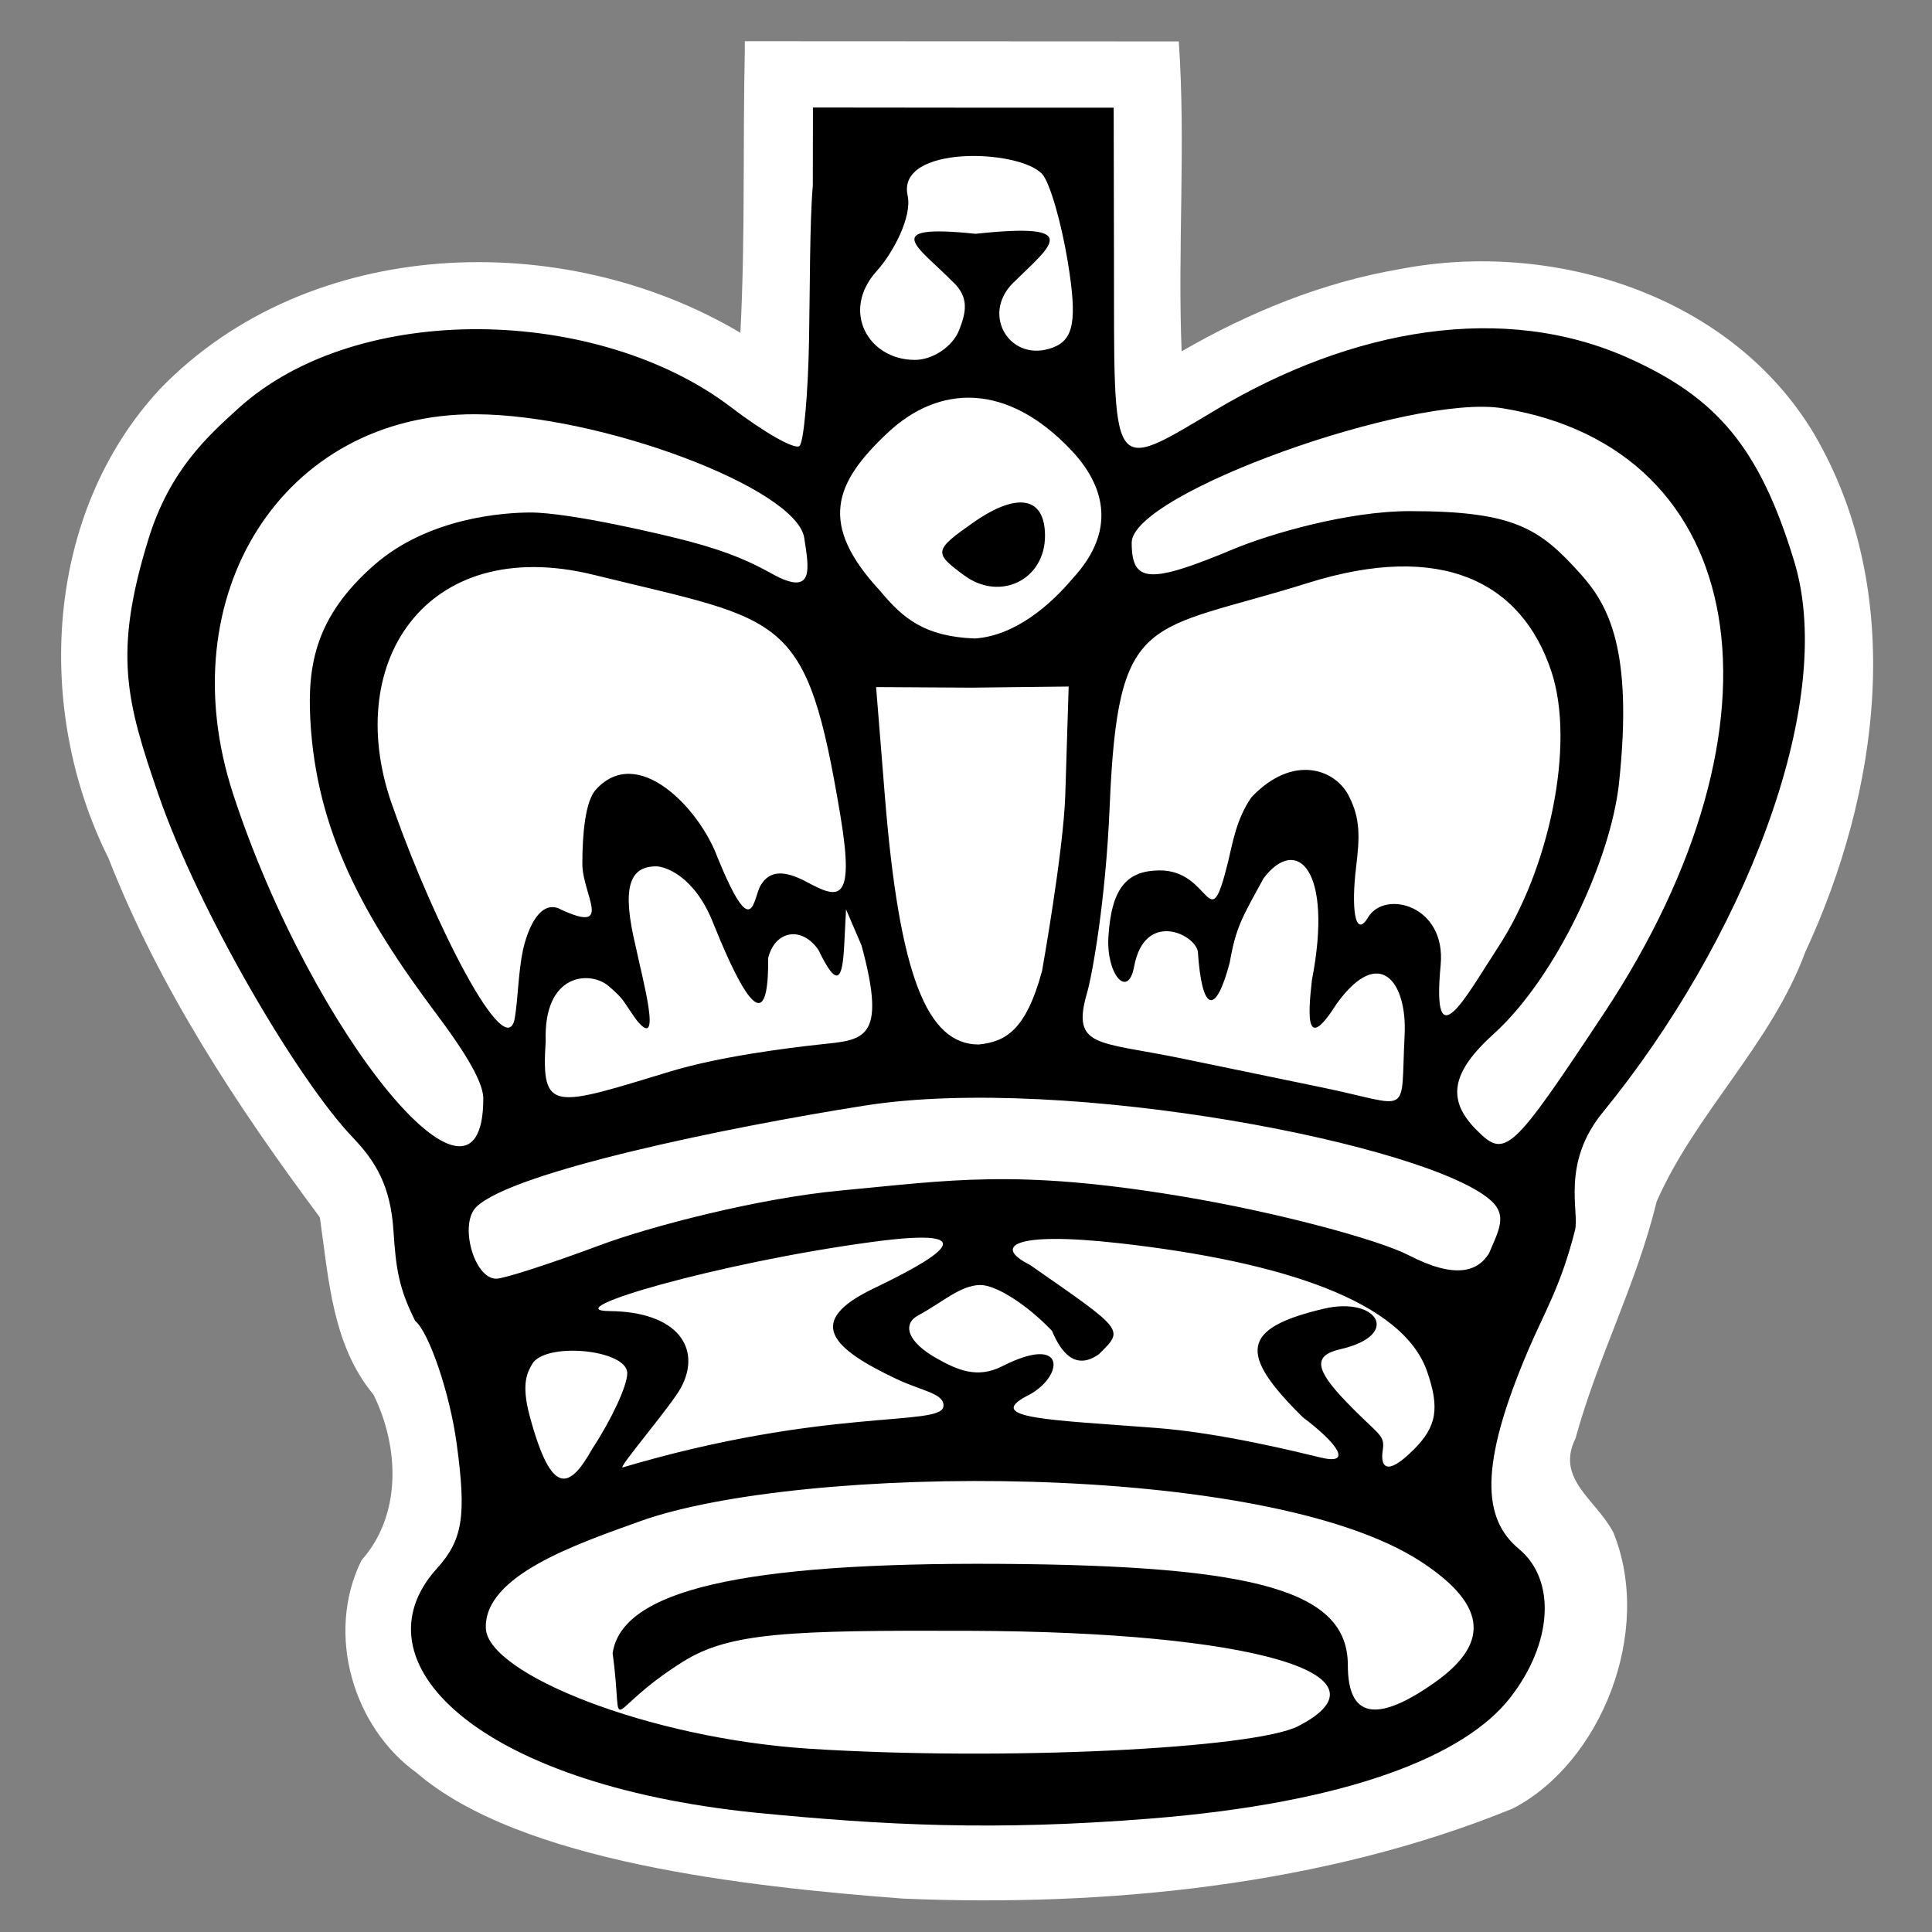 <?xml version="1.0" encoding="UTF-8" standalone="no"?>
<svg
   xmlns:dc="http://purl.org/dc/elements/1.1/"
   xmlns:cc="http://creativecommons.org/ns#"
   xmlns:rdf="http://www.w3.org/1999/02/22-rdf-syntax-ns#"
   xmlns:svg="http://www.w3.org/2000/svg"
   xmlns="http://www.w3.org/2000/svg"
   xmlns:sodipodi="http://sodipodi.sourceforge.net/DTD/sodipodi-0.dtd"
   xmlns:inkscape="http://www.inkscape.org/namespaces/inkscape"
   version="1.0"
   width="300pt"
   height="300pt"
   viewBox="0 0 300 300"
   preserveAspectRatio="xMidYMid meet"
   id="svg2"
   inkscape:version="0.92.5 (2060ec1f9f, 2020-04-08)"
   sodipodi:docname="wk.svg">
  <rect x="0" y="0" width="300" height="300" fill="#808080" stroke="none"/>
  <defs
     id="defs12">
    <filter
       style="color-interpolation-filters:sRGB;"
       inkscape:label="Drawing"
       id="filter18775">
      <feGaussianBlur
         in="SourceGraphic"
         stdDeviation="5.997"
         result="blur1"
         id="feGaussianBlur18721" />
      <feConvolveMatrix
         in="blur1"
         targetX="1"
         targetY="1"
         order="3 3"
         kernelMatrix="0 250 0 250 -1010 250 0 250 0 "
         result="convolve1"
         id="feConvolveMatrix18723" />
      <feComposite
         in="convolve1"
         in2="convolve1"
         k1="1"
         k2="1"
         k4="0.04"
         operator="arithmetic"
         result="composite1"
         id="feComposite18725" />
      <feColorMatrix
         in="composite1"
         values="0 0 0 0 0 0 0 0 0 0 0 0 0 0 0 -0.212 -0.715 -0.072 1 0 "
         result="color1"
         id="feColorMatrix18727" />
      <feGaussianBlur
         stdDeviation="0.61"
         result="blur2"
         id="feGaussianBlur18729" />
      <feColorMatrix
         values="1 0 0 0 0 0 1 0 0 0 0 0 1 0 0 0 0 0 2.7 -1 "
         result="color2"
         id="feColorMatrix18731" />
      <feFlood
         flood-color="rgb(255,255,255)"
         result="flood1"
         id="feFlood18733" />
      <feBlend
         in2="color2"
         mode="multiply"
         result="blend1"
         id="feBlend18735" />
      <feComponentTransfer
         in="blend1"
         result="component1"
         id="feComponentTransfer18743">
        <feFuncR
           type="discrete"
           tableValues="0 1 1 1"
           id="feFuncR18737" />
        <feFuncG
           type="discrete"
           tableValues="0 1 1 1"
           id="feFuncG18739" />
        <feFuncB
           type="discrete"
           tableValues="0 1 1 1"
           id="feFuncB18741" />
      </feComponentTransfer>
      <feGaussianBlur
         stdDeviation="0.61"
         result="blur3"
         id="feGaussianBlur18745" />
      <feColorMatrix
         in="blur3"
         values="0 0 0 0 0 0 0 0 0 0 0 0 0 0 0 -0.212 -0.715 -0.072 1 0 "
         result="color3"
         id="feColorMatrix18747" />
      <feColorMatrix
         values="1 0 0 0 0 0 1 0 0 0 0 0 1 0 0 0 0 0 1.9 -0.5 "
         result="color4"
         id="feColorMatrix18749" />
      <feFlood
         flood-color="rgb(0,0,0)"
         result="flood2"
         id="feFlood18751" />
      <feComposite
         in="flood2"
         in2="color4"
         operator="in"
         result="composite2"
         id="feComposite18753" />
      <feComposite
         in="composite2"
         in2="composite2"
         operator="arithmetic"
         k2="1"
         result="composite3"
         id="feComposite18755" />
      <feOffset
         dx="0"
         dy="0"
         result="offset1"
         id="feOffset18757" />
      <feFlood
         in="color4"
         flood-color="rgb(66,66,66)"
         result="flood3"
         id="feFlood18759" />
      <feComposite
         in="flood3"
         in2="color4"
         operator="out"
         result="composite4"
         id="feComposite18761" />
      <feComposite
         in="composite4"
         in2="composite4"
         operator="arithmetic"
         k2="1"
         result="composite5"
         id="feComposite18763" />
      <feMerge
         result="merge1"
         id="feMerge18769">
        <feMergeNode
           in="composite5"
           id="feMergeNode18765" />
        <feMergeNode
           in="offset1"
           id="feMergeNode18767" />
      </feMerge>
      <feColorMatrix
         values="1 0 0 0 0 0 1 0 0 0 0 0 1 0 0 0 0 0 1.3 0 "
         result="color5"
         flood-opacity="0.56"
         id="feColorMatrix18771" />
      <feComposite
         in="color5"
         in2="SourceGraphic"
         operator="in"
         result="composite8"
         id="feComposite18773" />
    </filter>
  </defs>
  <sodipodi:namedview
     pagecolor="#ffffff"
     bordercolor="#666666"
     borderopacity="1"
     objecttolerance="10"
     gridtolerance="10"
     guidetolerance="10"
     inkscape:pageopacity="0"
     inkscape:pageshadow="2"
     inkscape:window-width="1588"
     inkscape:window-height="962"
     id="namedview10"
     showgrid="false"
     inkscape:zoom="1.1843892"
     inkscape:cx="-151.30743"
     inkscape:cy="200.13809"
     inkscape:window-x="62"
     inkscape:window-y="42"
     inkscape:window-maximized="0"
     inkscape:current-layer="svg2"
     inkscape:pagecheckerboard="true"
     showguides="false">
    <inkscape:grid
       type="xygrid"
       id="grid842" />
  </sodipodi:namedview>
  <path
     style="fill:#ffffff;fill-opacity:1;stroke-width:2.797"
     d="m 115.654,7.898 c -0.32,14.593 0.073,29.237 -0.688,43.777 -27.6,-16.4 -66.985,-15.125 -90.055,8.654 -18.045,19.368 -19.606,49.885 -8.057,72.953 7.896,20.192 19.967,38.501 32.812,55.746 1.374,9.489 1.909,19.821 8.328,27.527 3.997,8.108 4.441,18.651 -1.867,25.736 -5.679,11.525 -1.157,26.031 8.552,32.973 16.041,13.861 51.264,17.693 75.471,19.547 31.559,1.344 65.409,-1.998 94.776,-13.993 13.659,-7.084 21.852,-27.465 15.599,-42.849 -2.736,-5.187 -8.996,-8.269 -5.885,-14.61 3.568,-12.936 9.401,-23.709 12.615,-36.81 6.104,-13.824 17.77,-24.406 23.066,-38.708 11.543,-24.819 15.785,-55.776 1.407,-80.397 -12.859,-21.623 -40.535,-30.295 -64.418,-25.646 -11.961,2.043 -23.357,6.702 -33.828,12.756 -0.642,-16.035 0.665,-32.097 -0.441,-48.121 -22.462,-0.009 -44.924,-0.024 -67.387,-0.033 l -0.001,1 z"
     id="path18911"
     inkscape:connector-curvature="0"
     sodipodi:nodetypes="ccccccccccccccccccccc" />
  <path
     sodipodi:nodetypes="csscssscssccscccsssscssscscscsscssssssscccccssscccsssscsccsssssscssssssccsscscsccssssssssssssssssssssssssccsccssccscscccccccssssccsssssscscsccssccsssssccscccssccscccccscccccccssscsscccc"
     inkscape:connector-curvature="0"
     id="path843"
     d="M 117.24,281.465 C 73.793,276.998 54.872,257.891 67.829,243.57 c 4.044,-4.47 4.625,-8.173 3.064,-19.527 -1.06,-7.706 -4.257,-17.143 -6.43,-18.948 -2.466,-4.94 -2.976,-7.87 -3.367,-13.988 -0.442,-6.929 -2.752,-10.757 -6.314,-14.479 -8.502,-8.885 -23.875,-34.998 -30.155,-53.172 -5.058,-14.637 -7.05,-22.022 -1.574,-39.757 3.295,-10.67 9.192,-15.964 13.976,-20.303 18.557,-16.828 55.913,-15.861 76.509,-0.147 5.181,3.953 9.958,6.65 10.614,5.994 0.656,-0.656 1.32,-8.022 1.475,-16.368 0.155,-8.346 0.092,-18.27 0.586,-24.069 l 0.021,-12.112 24.571,0.025 h 22.128 l 0.043,23.08 c 0.064,34.332 -0.875,33.8 15.829,23.837 21.118,-12.595 44.675,-16.845 64.317,-7.924 13.181,5.986 20.068,13.465 25.521,31.591 6.718,22.328 -8.343,59.228 -29.745,85.397 -6.543,7.969 -3.614,15.484 -4.334,18.335 -2.208,8.736 -4.781,12.78 -7.305,18.716 -7.619,17.913 -7.036,26.093 -1.398,30.773 5.842,4.85 5.232,14.712 -1.434,23.189 -6.987,8.885 -24.892,16.214 -55.827,18.679 -24.272,1.935 -41.326,1.042 -61.36,-0.927 z m 84.36,-13.437 c 15.584,-8.036 -7.213,-14.644 -51.041,-14.795 -27.975,-0.097 -37.214,0.236 -44.479,4.775 -12.939,8.084 -9.105,12.166 -10.952,-1.287 1.416,-9.795 20.173,-14.13 60.083,-13.886 40.218,0.247 54.08,4.278 54.08,15.73 0,8.154 4.389,9.068 13.362,2.782 8.336,-5.841 8.761,-11.829 -2.02,-18.865 -24.138,-15.752 -96.428,-15.2 -121.31,-6.242 -9.822,3.537 -24.201,8.417 -23.881,16.603 0.276,7.062 25.259,17.1 50.24,18.698 30.032,1.921 69.1,0.002 75.917,-3.513 z M 97.402,213.247 c 0.02,-3.722 -12.843,-4.939 -14.788,-1.399 -0.634,1.154 -1.773,2.831 -0.35,8.086 3.374,12.45 6.121,11.458 9.745,4.966 2.956,-4.486 5.384,-9.73 5.394,-11.653 z m 124.212,-0.252 c -3.778,-10.968 -22.607,-17.105 -47.738,-19.942 -16.806,-1.897 -19.577,0.542 -13.985,3.333 14.917,10.374 14.628,10.002 10.771,13.875 -3.757,2.687 -5.965,-0.415 -7.314,-3.613 -4.144,-4.327 -8.849,-7.152 -11.159,-7.109 -3.087,0.058 -5.75,2.626 -9.607,4.712 -2.461,1.33 -1.816,4.073 3.009,6.759 3.026,1.685 6.145,3.114 10.017,1.148 10.288,-5.225 9.549,1.791 3.893,4.582 -6.809,3.57 3.819,3.732 19.961,4.986 10.114,0.751 22.284,3.803 25.634,4.606 5.01,1.2 2.589,-2.211 -2.797,-6.263 -10.061,-9.912 -9.604,-13.818 3.279,-16.855 8.249,-1.945 12.166,4.078 2.57,6.287 -4.141,0.953 -4.133,2.957 0.907,8.185 5.152,5.344 6.028,5.028 5.65,7.562 -0.36,2.411 0.495,4.169 4.826,-0.163 3.554,-3.555 4.044,-6.397 2.083,-12.089 z m -75.121,5.404 c 0.246,-2.007 -3.315,-2.401 -7.159,-4.21 -10.281,-4.84 -14.352,-8.971 -3.779,-14.067 9.681,-4.666 18.679,-9.808 -0.161,-7.269 -23.848,3.215 -49.362,10.658 -40.77,10.73 10.631,0.089 14.377,5.8 11.128,11.872 -1.506,2.815 -9.968,12.673 -9.046,12.4 31.585,-9.363 49.401,-6.3 49.788,-9.456 z M 93.225,193.332 c 7.691,-2.874 24.493,-7.265 37.216,-8.455 17.154,-1.606 27.232,-3.359 52.51,0.8 15.83,2.605 31.355,6.941 35.777,9.228 7.188,3.718 10.718,2.584 12.486,-0.29 1.551,-3.621 2.836,-5.872 0.351,-8.148 -9.44,-8.647 -66,-19.72 -97.265,-14.796 -21.453,3.379 -54.669,10.258 -60.325,15.731 -2.728,2.64 -0.376,11.159 3.08,11.156 1.202,-7.8e-4 8.478,-2.353 16.169,-5.226 z M 75.046,170.563 c 0,-2.907 -3.751,-8.415 -7.28,-13.123 -11.218,-14.967 -18.673,-28.297 -19.584,-45.783 -0.44,-8.448 0.846,-15.951 9.886,-23.891 8.616,-7.567 20.627,-8.167 24.201,-8.185 6.102,-0.032 20.715,3.409 24.734,4.478 6.372,1.694 9.73,3.291 12.851,5.024 6.737,3.743 5.724,-0.946 5.029,-5.551 C 123.721,75.826 93.319,64.389 73.821,64.324 44.011,64.224 26.079,92.341 36.204,123.308 48.426,160.684 75.046,193.071 75.046,170.563 Z M 249.047,157.368 c 29.981,-45.269 22.774,-87.723 -15.75,-93.976 -14.073,-2.284 -57.567,13.234 -57.567,20.869 0,6.291 2.737,6.464 15.814,0.999 5.522,-2.308 17.673,-5.892 27.347,-5.892 16.207,0 20.158,2.644 26.522,9.738 4.285,4.776 8.234,11.636 5.983,32.522 -1.281,11.886 -9.775,30.154 -19.44,38.903 -6.636,6.007 -7.381,10.235 -2.639,14.978 4.416,4.418 5.373,3.538 19.73,-18.141 z m -144.889,8.99 c 7.551,-2.291 17.965,-3.607 23.073,-4.166 6.769,-0.741 10.603,-0.458 6.547,-15.387 l -2.404,-5.595 -0.286,5.595 c -0.268,5.249 -1.039,6.864 -4.001,0.699 -2.556,-3.725 -6.718,-3.066 -7.799,1.233 0.05,8.968 -1.755,11.512 -8.624,-5.595 -2.879,-7.169 -7.426,-8.615 -8.778,-8.615 -4.293,0 -5.31,3.543 -3.182,12.408 0.983,4.787 4.265,16.544 0.168,11.497 -2.22,-3.056 -1.76,-3.088 -4.366,-5.318 -2.83,-2.421 -10.136,-2.077 -9.771,8.578 -0.722,11.188 1.159,10.207 19.421,4.666 z m 113.951,-5.617 c 0.419,-8.083 -3.789,-14.194 -10.54,-4.899 -4.74,7.515 -4.538,2.361 -3.854,-3.661 3.354,-17.267 -2.392,-22.542 -7.496,-15.816 -3.402,6.215 -4.286,7.548 -5.269,13.115 -2.218,8.38 -4.328,7.645 -4.948,-1.726 -0.478,-2.747 -8.271,-6.422 -9.898,2.351 -0.943,5.083 -4.349,1.217 -3.989,-4.656 0.476,-7.772 3.021,-10.238 7.896,-10.292 8.2,-0.091 7.641,10.956 10.672,-1.279 0.689,-2.781 1.256,-6.671 3.648,-10.086 6.437,-6.801 13.136,-4.379 15.198,-0.032 1.702,3.405 1.623,6.163 1.044,10.912 -0.747,6.126 -0.229,11.269 1.886,7.748 2.571,-4.28 12.128,-1.878 11.245,7.436 -1.436,15.149 3.92,4.864 8.933,-2.789 7.882,-12.033 12.033,-31.371 8.274,-42.764 -4.637,-14.055 -17.175,-20.239 -37.764,-13.795 -25.127,7.865 -29.55,4.094 -30.836,34.724 -0.628,14.943 -2.768,26.378 -3.498,28.881 -2.513,8.623 1.625,7.56 14.537,10.211 8.884,1.824 18.67,3.846 21.747,4.494 14.352,2.934 12.337,4.952 13.013,-8.075 z M 81.231,147.39 c 1.153,-4.824 3.309,-7.618 5.93,-6.129 8.174,3.754 3.265,-2.4 3.265,-7.114 0,-4.616 0.461,-9.698 2.058,-11.486 6.481,-7.259 16.135,2.847 18.938,10.492 5.565,13.612 5.462,6.309 6.732,4.253 1.373,-2.222 3.572,-2.352 7.171,-0.426 4.71,2.522 7.489,3.569 5.191,-10.215 C 125.2,94.882 122.012,96.595 92.197,89.26 65.992,82.813 52.689,103.269 61.196,125.824 c 6.059,17.236 17.498,39.962 18.757,32.172 0.497,-3.077 0.524,-7.08 1.278,-10.605 z m 80.58,3.367 c 0,0 3.315,-18.563 3.604,-27.276 l 0.526,-16.874 -15.079,0.172 -14.821,-0.086 1.356,16.871 c 2.251,28.001 6.581,38.626 14.583,38.626 4.051,-0.424 7.307,-2.061 9.831,-11.434 z m 4.728,-60.908 c 7.246,-7.8 4.606,-14.842 -0.14,-19.883 -10.04,-10.666 -20.604,-10.242 -28.581,-2.746 -8.307,7.806 -10.779,14.149 -1.15,24.537 3.566,4.288 6.91,7.078 14.673,7.388 6.263,-0.395 11.793,-5.233 15.199,-9.296 z m -16.79,-0.482 c -4.819,-3.524 -4.75,-3.93 1.384,-8.229 6.851,-4.8 11.135,-4.007 11.135,2.062 0,6.819 -6.948,10.242 -12.52,6.167 z m -0.797,-38.146 c 0.984,-2.565 1.693,-5.039 -1.099,-7.553 -5.136,-5.23 -11.619,-8.952 3.637,-7.365 17,-1.813 11.755,1.789 5.83,7.623 -5.079,5.001 -0.383,12.556 6.211,10.025 3.215,-1.234 3.744,-4.249 2.304,-13.122 -1.028,-6.336 -2.839,-12.556 -4.023,-13.822 -3.631,-3.882 -22.595,-4.505 -20.876,3.351 0.726,3.319 -2.283,8.943 -4.793,11.718 -5.635,6.228 -1.302,13.81 5.913,13.81 2.808,0 5.911,-2.099 6.895,-4.664 z"
     style="display:inline;fill:#000000;stroke-width:2.797" />
</svg>
